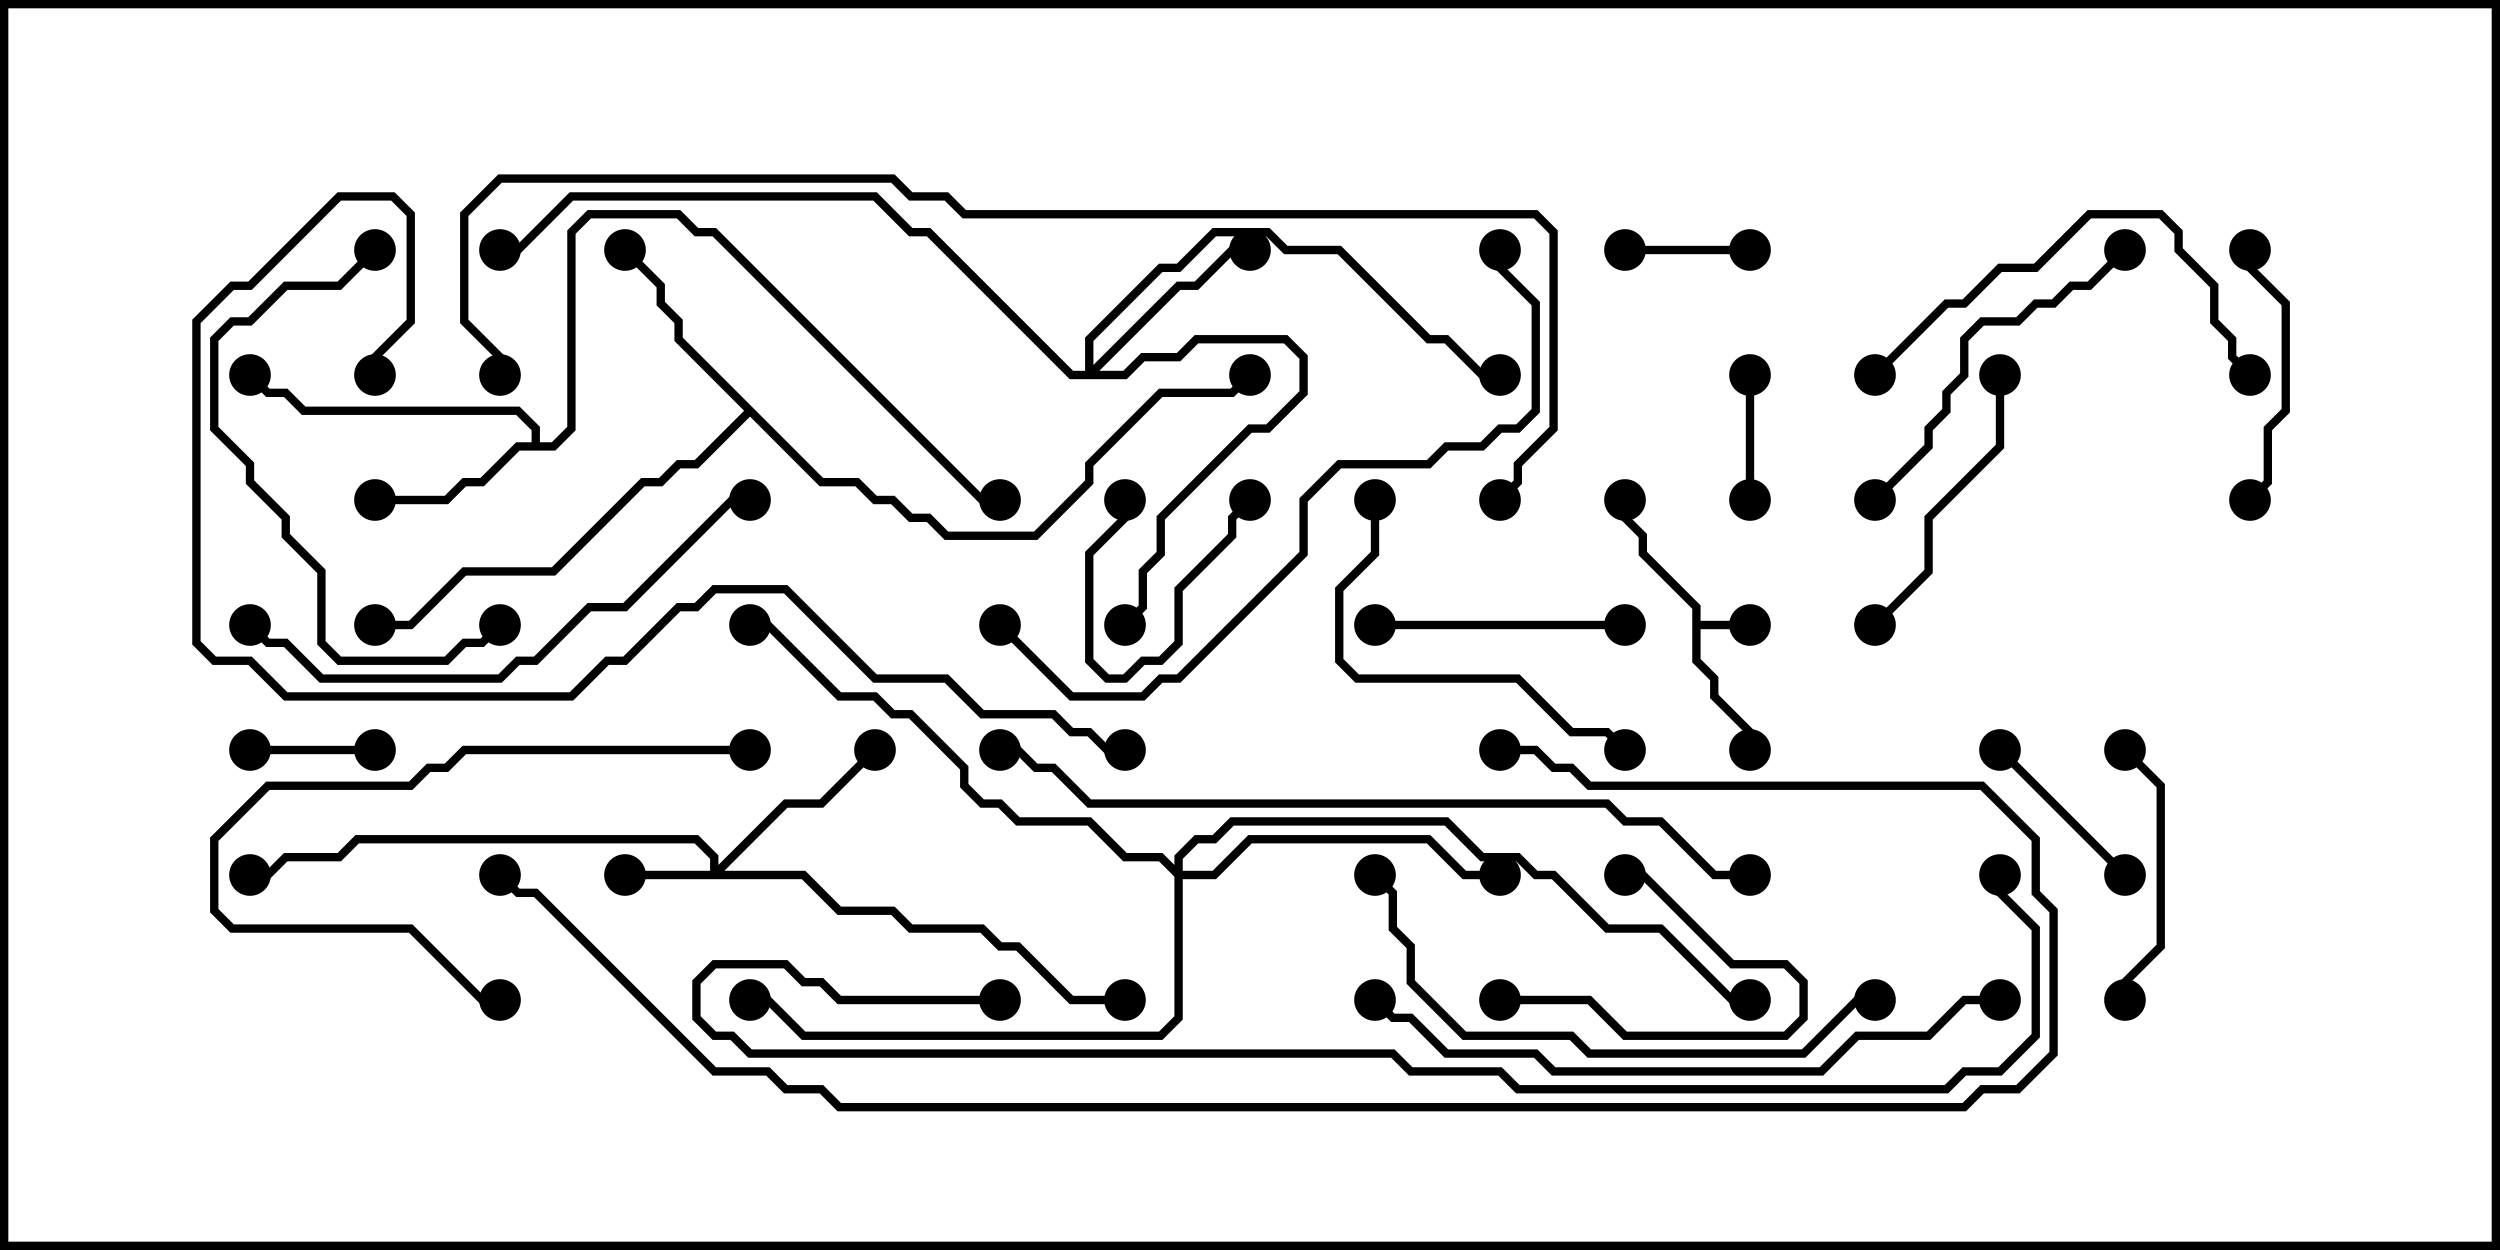 <svg version="1.1" width="30" height="15" xmlns="http://www.w3.org/2000/svg"><path d="M20.307,7.306L19.664,6.664L19.664,6.449L19.45,6.235L19.45,6L19.55,6L19.55,6.194L19.764,6.408L19.764,6.622L20.407,7.265L20.407,7.45L21,7.45L21,7.55L20.407,7.55L20.407,7.908L20.621,8.122L20.621,8.336L21.05,8.765L21.05,9L20.95,9L20.95,8.806L20.521,8.378L20.521,8.164L20.307,7.949z" stroke="none"/><path d="M6.379,5.307L6.379,5.164L6.194,4.979L3.622,4.979L3.408,4.764L3.194,4.764L2.965,4.535L3.035,4.465L3.235,4.664L3.449,4.664L3.664,4.879L6.235,4.879L6.479,5.122L6.479,5.307L6.622,5.307L6.807,5.122L6.807,2.765L7.051,2.521L8.164,2.521L8.378,2.736L8.592,2.736L11.806,5.95L12,5.95L12,6.05L11.765,6.05L8.551,2.836L8.336,2.836L8.122,2.621L7.092,2.621L6.907,2.806L6.907,5.164L6.664,5.407L6.235,5.407L5.806,5.836L5.592,5.836L5.378,6.05L4.5,6.05L4.5,5.95L5.336,5.95L5.551,5.736L5.765,5.736L6.194,5.307z" stroke="none"/><path d="M9.878,5.736L10.306,5.736L10.521,5.95L10.735,5.95L10.949,6.164L11.164,6.164L11.378,6.379L12.408,6.379L13.021,5.765L13.021,5.551L13.908,4.664L14.765,4.664L14.965,4.465L15.035,4.535L14.806,4.764L13.949,4.764L13.121,5.592L13.121,5.806L12.449,6.479L11.336,6.479L11.122,6.264L10.908,6.264L10.694,6.05L10.479,6.05L10.265,5.836L9.836,5.836L9,4.999L8.378,5.621L8.164,5.621L7.949,5.836L7.735,5.836L6.664,6.907L5.592,6.907L4.949,7.55L4.5,7.55L4.5,7.45L4.908,7.45L5.551,6.807L6.622,6.807L7.694,5.736L7.908,5.736L8.122,5.521L8.336,5.521L8.929,4.929L8.093,4.092L8.093,3.878L7.879,3.664L7.879,3.449L7.465,3.035L7.535,2.965L7.979,3.408L7.979,3.622L8.193,3.836L8.193,4.051z" stroke="none"/><path d="M8.521,10.45L8.521,10.306L8.336,10.121L4.306,10.121L4.092,10.336L3.449,10.336L3.235,10.55L3,10.55L3,10.45L3.194,10.45L3.408,10.236L4.051,10.236L4.265,10.021L8.378,10.021L8.621,10.265L8.621,10.379L9.408,9.593L9.836,9.593L10.465,8.965L10.535,9.035L9.878,9.693L9.449,9.693L8.692,10.45L9.664,10.45L10.092,10.879L10.735,10.879L10.949,11.093L11.806,11.093L12.021,11.307L12.235,11.307L12.878,11.95L13.5,11.95L13.5,12.05L12.836,12.05L12.194,11.407L11.979,11.407L11.765,11.193L10.908,11.193L10.694,10.979L10.051,10.979L9.622,10.55L7.5,10.55L7.5,10.45z" stroke="none"/><path d="M13.021,4.45L13.021,4.051L13.908,3.164L14.122,3.164L14.551,2.736L15.235,2.736L15.449,2.95L16.092,2.95L17.164,4.021L17.378,4.021L17.806,4.45L18,4.45L18,4.55L17.765,4.55L17.336,4.121L17.122,4.121L16.051,3.05L15.408,3.05L15.194,2.836L14.592,2.836L14.164,3.264L13.949,3.264L13.121,4.092L13.121,4.379L14.122,3.379L14.336,3.379L14.765,2.95L15,2.95L15,3.05L14.806,3.05L14.378,3.479L14.164,3.479L13.192,4.45L13.479,4.45L13.694,4.236L14.122,4.236L14.336,4.021L15.449,4.021L15.693,4.265L15.693,4.735L15.235,5.193L15.021,5.193L13.979,6.235L13.979,6.664L13.764,6.878L13.764,7.306L13.535,7.535L13.465,7.465L13.664,7.265L13.664,6.836L13.879,6.622L13.879,6.194L14.979,5.093L15.194,5.093L15.593,4.694L15.593,4.306L15.408,4.121L14.378,4.121L14.164,4.336L13.735,4.336L13.521,4.55L12.836,4.55L11.122,2.836L10.908,2.836L10.479,2.407L6.878,2.407L6.235,3.05L6,3.05L6,2.95L6.194,2.95L6.836,2.307L10.521,2.307L10.949,2.736L11.164,2.736L12.878,4.45z" stroke="none"/><path d="M14.093,10.379L14.093,10.265L14.336,10.021L14.551,10.021L14.765,9.807L17.378,9.807L17.806,10.236L18.235,10.236L18.449,10.45L18.664,10.45L19.306,11.093L19.949,11.093L20.806,11.95L21,11.95L21,12.05L20.765,12.05L19.908,11.193L19.265,11.193L18.622,10.55L18.408,10.55L18.194,10.336L17.765,10.336L17.336,9.907L14.806,9.907L14.592,10.121L14.378,10.121L14.193,10.306L14.193,10.45L14.551,10.45L14.979,10.021L17.164,10.021L17.592,10.45L18,10.45L18,10.55L17.551,10.55L17.122,10.121L15.021,10.121L14.592,10.55L14.193,10.55L14.193,12.235L13.949,12.479L9.622,12.479L9.194,12.05L9,12.05L9,11.95L9.235,11.95L9.664,12.379L13.908,12.379L14.093,12.194L14.093,10.521L13.908,10.336L13.479,10.336L13.051,9.907L12.194,9.907L11.979,9.693L11.765,9.693L11.521,9.449L11.521,9.235L10.908,8.621L10.694,8.621L10.479,8.407L10.051,8.407L9.194,7.55L9,7.55L9,7.45L9.235,7.45L10.092,8.307L10.521,8.307L10.735,8.521L10.949,8.521L11.621,9.194L11.621,9.408L11.806,9.593L12.021,9.593L12.235,9.807L13.092,9.807L13.521,10.236L13.949,10.236z" stroke="none"/><path d="M21.05,6L20.95,6L20.95,4.5L21.05,4.5z" stroke="none"/><path d="M13.45,6L13.55,6L13.55,6.235L13.121,6.664L13.121,7.908L13.306,8.093L13.479,8.093L13.694,7.879L13.908,7.879L14.093,7.694L14.093,7.051L14.736,6.408L14.736,6.194L14.965,5.965L15.035,6.035L14.836,6.235L14.836,6.449L14.193,7.092L14.193,7.735L13.949,7.979L13.735,7.979L13.521,8.193L13.265,8.193L13.021,7.949L13.021,6.622L13.45,6.194z" stroke="none"/><path d="M21,2.95L21,3.05L19.5,3.05L19.5,2.95z" stroke="none"/><path d="M4.5,8.95L4.5,9.05L3,9.05L3,8.95z" stroke="none"/><path d="M25.535,10.465L25.465,10.535L23.965,9.035L24.035,8.965z" stroke="none"/><path d="M18,12.05L18,11.95L19.092,11.95L19.521,12.379L21.408,12.379L21.593,12.194L21.593,11.806L21.408,11.621L20.765,11.621L19.694,10.55L19.5,10.55L19.5,10.45L19.735,10.45L20.806,11.521L21.449,11.521L21.693,11.765L21.693,12.235L21.449,12.479L19.479,12.479L19.051,12.05z" stroke="none"/><path d="M16.5,7.55L16.5,7.45L19.5,7.45L19.5,7.55z" stroke="none"/><path d="M25.55,12L25.45,12L25.45,11.765L25.879,11.336L25.879,9.449L25.465,9.035L25.535,8.965L25.979,9.408L25.979,11.378L25.55,11.806z" stroke="none"/><path d="M26.95,3L27.05,3L27.05,3.194L27.479,3.622L27.479,4.949L27.264,5.164L27.264,5.806L27.035,6.035L26.965,5.965L27.164,5.765L27.164,5.122L27.379,4.908L27.379,3.664L26.95,3.235z" stroke="none"/><path d="M23.95,4.5L24.05,4.5L24.05,5.378L23.193,6.235L23.193,6.878L22.535,7.535L22.465,7.465L23.093,6.836L23.093,6.194L23.95,5.336z" stroke="none"/><path d="M22.535,6.035L22.465,5.965L23.093,5.336L23.093,5.122L23.307,4.908L23.307,4.694L23.521,4.479L23.521,4.051L23.765,3.807L24.194,3.807L24.408,3.593L24.622,3.593L24.836,3.379L25.051,3.379L25.465,2.965L25.535,3.035L25.092,3.479L24.878,3.479L24.664,3.693L24.449,3.693L24.235,3.907L23.806,3.907L23.621,4.092L23.621,4.521L23.407,4.735L23.407,4.949L23.193,5.164L23.193,5.378z" stroke="none"/><path d="M9,8.95L9,9.05L5.592,9.05L5.378,9.264L5.164,9.264L4.949,9.479L3.235,9.479L2.621,10.092L2.621,10.908L2.806,11.093L4.949,11.093L5.806,11.95L6,11.95L6,12.05L5.765,12.05L4.908,11.193L2.765,11.193L2.521,10.949L2.521,10.051L3.194,9.379L4.908,9.379L5.122,9.164L5.336,9.164L5.551,8.95z" stroke="none"/><path d="M16.45,6L16.55,6L16.55,6.664L16.121,7.092L16.121,7.908L16.306,8.093L18.235,8.093L18.878,8.736L19.306,8.736L19.535,8.965L19.465,9.035L19.265,8.836L18.836,8.836L18.194,8.193L16.265,8.193L16.021,7.949L16.021,7.051L16.45,6.622z" stroke="none"/><path d="M22.535,4.535L22.465,4.465L23.336,3.593L23.551,3.593L23.979,3.164L24.408,3.164L25.051,2.521L25.949,2.521L26.193,2.765L26.193,2.979L26.621,3.408L26.621,3.836L26.836,4.051L26.836,4.265L27.035,4.465L26.965,4.535L26.736,4.306L26.736,4.092L26.521,3.878L26.521,3.449L26.093,3.021L26.093,2.806L25.908,2.621L25.092,2.621L24.449,3.264L24.021,3.264L23.592,3.693L23.378,3.693z" stroke="none"/><path d="M4.465,2.965L4.535,3.035L4.092,3.479L3.449,3.479L3.021,3.907L2.806,3.907L2.621,4.092L2.621,5.122L3.05,5.551L3.05,5.765L3.479,6.194L3.479,6.408L3.907,6.836L3.907,7.694L4.092,7.879L5.336,7.879L5.551,7.664L5.765,7.664L5.965,7.465L6.035,7.535L5.806,7.764L5.592,7.764L5.378,7.979L4.051,7.979L3.807,7.735L3.807,6.878L3.379,6.449L3.379,6.235L2.95,5.806L2.95,5.592L2.521,5.164L2.521,4.051L2.765,3.807L2.979,3.807L3.408,3.379L4.051,3.379z" stroke="none"/><path d="M2.965,7.535L3.035,7.465L3.235,7.664L3.449,7.664L3.878,8.093L5.979,8.093L6.194,7.879L6.408,7.879L7.051,7.236L7.479,7.236L8.765,5.95L9,5.95L9,6.05L8.806,6.05L7.521,7.336L7.092,7.336L6.449,7.979L6.235,7.979L6.021,8.193L3.836,8.193L3.408,7.764L3.194,7.764z" stroke="none"/><path d="M16.465,10.535L16.535,10.465L16.764,10.694L16.764,11.122L16.979,11.336L16.979,11.765L17.592,12.379L18.878,12.379L19.092,12.593L21.622,12.593L22.265,11.95L22.5,11.95L22.5,12.05L22.306,12.05L21.664,12.693L19.051,12.693L18.836,12.479L17.551,12.479L16.879,11.806L16.879,11.378L16.664,11.164L16.664,10.735z" stroke="none"/><path d="M24,11.95L24,12.05L23.592,12.05L23.164,12.479L22.306,12.479L21.878,12.907L18.622,12.907L18.408,12.693L17.336,12.693L16.908,12.264L16.694,12.264L16.465,12.035L16.535,11.965L16.735,12.164L16.949,12.164L17.378,12.593L18.449,12.593L18.664,12.807L21.836,12.807L22.265,12.379L23.122,12.379L23.551,11.95z" stroke="none"/><path d="M11.965,7.535L12.035,7.465L12.878,8.307L13.694,8.307L13.908,8.093L14.122,8.093L15.593,6.622L15.593,5.979L16.051,5.521L17.122,5.521L17.336,5.307L17.765,5.307L17.979,5.093L18.194,5.093L18.379,4.908L18.379,3.664L17.95,3.235L17.95,3L18.05,3L18.05,3.194L18.479,3.622L18.479,4.949L18.235,5.193L18.021,5.193L17.806,5.407L17.378,5.407L17.164,5.621L16.092,5.621L15.693,6.021L15.693,6.664L14.164,8.193L13.949,8.193L13.735,8.407L12.836,8.407z" stroke="none"/><path d="M21,10.45L21,10.55L20.551,10.55L19.908,9.907L19.479,9.907L19.265,9.693L13.051,9.693L12.622,9.264L12.408,9.264L12.194,9.05L12,9.05L12,8.95L12.235,8.95L12.449,9.164L12.664,9.164L13.092,9.593L19.306,9.593L19.521,9.807L19.949,9.807L20.592,10.45z" stroke="none"/><path d="M4.55,4.5L4.45,4.5L4.45,4.265L4.879,3.836L4.879,2.592L4.694,2.407L4.092,2.407L3.021,3.479L2.806,3.479L2.407,3.878L2.407,7.694L2.592,7.879L3.021,7.879L3.449,8.307L6.836,8.307L7.265,7.879L7.479,7.879L8.122,7.236L8.336,7.236L8.551,7.021L9.449,7.021L10.521,8.093L11.378,8.093L11.806,8.521L12.664,8.521L12.878,8.736L13.092,8.736L13.306,8.95L13.5,8.95L13.5,9.05L13.265,9.05L13.051,8.836L12.836,8.836L12.622,8.621L11.765,8.621L11.336,8.193L10.479,8.193L9.408,7.121L8.592,7.121L8.378,7.336L8.164,7.336L7.521,7.979L7.306,7.979L6.878,8.407L3.408,8.407L2.979,7.979L2.551,7.979L2.307,7.735L2.307,3.836L2.765,3.379L2.979,3.379L4.051,2.307L4.735,2.307L4.979,2.551L4.979,3.878L4.55,4.306z" stroke="none"/><path d="M12,11.95L12,12.05L10.051,12.05L9.836,11.836L9.622,11.836L9.408,11.621L8.592,11.621L8.407,11.806L8.407,12.194L8.592,12.379L8.806,12.379L9.021,12.593L16.735,12.593L16.949,12.807L18.021,12.807L18.235,13.021L23.336,13.021L23.551,12.807L23.979,12.807L24.379,12.408L24.379,11.164L23.95,10.735L23.95,10.5L24.05,10.5L24.05,10.694L24.479,11.122L24.479,12.449L24.021,12.907L23.592,12.907L23.378,13.121L18.194,13.121L17.979,12.907L16.908,12.907L16.694,12.693L8.979,12.693L8.765,12.479L8.551,12.479L8.307,12.235L8.307,11.765L8.551,11.521L9.449,11.521L9.664,11.736L9.878,11.736L10.092,11.95z" stroke="none"/><path d="M18,9.05L18,8.95L18.449,8.95L18.664,9.164L18.878,9.164L19.092,9.379L23.806,9.379L24.479,10.051L24.479,10.694L24.693,10.908L24.693,12.664L24.235,13.121L23.806,13.121L23.592,13.336L10.051,13.336L9.836,13.121L9.408,13.121L9.194,12.907L8.551,12.907L6.408,10.764L6.194,10.764L5.965,10.535L6.035,10.465L6.235,10.664L6.449,10.664L8.592,12.807L9.235,12.807L9.449,13.021L9.878,13.021L10.092,13.236L23.551,13.236L23.765,13.021L24.194,13.021L24.593,12.622L24.593,10.949L24.379,10.735L24.379,10.092L23.765,9.479L19.051,9.479L18.836,9.264L18.622,9.264L18.408,9.05z" stroke="none"/><path d="M18.035,6.035L17.965,5.965L18.164,5.765L18.164,5.551L18.593,5.122L18.593,2.806L18.408,2.621L11.551,2.621L11.336,2.407L10.908,2.407L10.694,2.193L6.021,2.193L5.621,2.592L5.621,3.836L6.05,4.265L6.05,4.5L5.95,4.5L5.95,4.306L5.521,3.878L5.521,2.551L5.979,2.093L10.735,2.093L10.949,2.307L11.378,2.307L11.592,2.521L18.449,2.521L18.693,2.765L18.693,5.164L18.264,5.592L18.264,5.806z" stroke="none"/><circle cx="21" cy="7.5" r="0.25" stroke-width="0" fill="#000" /><circle cx="21" cy="9" r="0.25" stroke-width="0" fill="#000" /><circle cx="19.5" cy="6" r="0.25" stroke-width="0" fill="#000" /><circle cx="4.5" cy="6" r="0.25" stroke-width="0" fill="#000" /><circle cx="3" cy="4.5" r="0.25" stroke-width="0" fill="#000" /><circle cx="12" cy="6" r="0.25" stroke-width="0" fill="#000" /><circle cx="7.5" cy="3" r="0.25" stroke-width="0" fill="#000" /><circle cx="4.5" cy="7.5" r="0.25" stroke-width="0" fill="#000" /><circle cx="15" cy="4.5" r="0.25" stroke-width="0" fill="#000" /><circle cx="7.5" cy="10.5" r="0.25" stroke-width="0" fill="#000" /><circle cx="10.5" cy="9" r="0.25" stroke-width="0" fill="#000" /><circle cx="13.5" cy="12" r="0.25" stroke-width="0" fill="#000" /><circle cx="3" cy="10.5" r="0.25" stroke-width="0" fill="#000" /><circle cx="15" cy="3" r="0.25" stroke-width="0" fill="#000" /><circle cx="13.5" cy="7.5" r="0.25" stroke-width="0" fill="#000" /><circle cx="18" cy="4.5" r="0.25" stroke-width="0" fill="#000" /><circle cx="6" cy="3" r="0.25" stroke-width="0" fill="#000" /><circle cx="18" cy="10.5" r="0.25" stroke-width="0" fill="#000" /><circle cx="9" cy="12" r="0.25" stroke-width="0" fill="#000" /><circle cx="9" cy="7.5" r="0.25" stroke-width="0" fill="#000" /><circle cx="21" cy="12" r="0.25" stroke-width="0" fill="#000" /><circle cx="21" cy="6" r="0.25" stroke-width="0" fill="#000" /><circle cx="21" cy="4.5" r="0.25" stroke-width="0" fill="#000" /><circle cx="13.5" cy="6" r="0.25" stroke-width="0" fill="#000" /><circle cx="15" cy="6" r="0.25" stroke-width="0" fill="#000" /><circle cx="21" cy="3" r="0.25" stroke-width="0" fill="#000" /><circle cx="19.5" cy="3" r="0.25" stroke-width="0" fill="#000" /><circle cx="4.5" cy="9" r="0.25" stroke-width="0" fill="#000" /><circle cx="3" cy="9" r="0.25" stroke-width="0" fill="#000" /><circle cx="25.5" cy="10.5" r="0.25" stroke-width="0" fill="#000" /><circle cx="24" cy="9" r="0.25" stroke-width="0" fill="#000" /><circle cx="18" cy="12" r="0.25" stroke-width="0" fill="#000" /><circle cx="19.5" cy="10.5" r="0.25" stroke-width="0" fill="#000" /><circle cx="16.5" cy="7.5" r="0.25" stroke-width="0" fill="#000" /><circle cx="19.5" cy="7.5" r="0.25" stroke-width="0" fill="#000" /><circle cx="25.5" cy="12" r="0.25" stroke-width="0" fill="#000" /><circle cx="25.5" cy="9" r="0.25" stroke-width="0" fill="#000" /><circle cx="27" cy="3" r="0.25" stroke-width="0" fill="#000" /><circle cx="27" cy="6" r="0.25" stroke-width="0" fill="#000" /><circle cx="24" cy="4.5" r="0.25" stroke-width="0" fill="#000" /><circle cx="22.5" cy="7.5" r="0.25" stroke-width="0" fill="#000" /><circle cx="22.5" cy="6" r="0.25" stroke-width="0" fill="#000" /><circle cx="25.5" cy="3" r="0.25" stroke-width="0" fill="#000" /><circle cx="9" cy="9" r="0.25" stroke-width="0" fill="#000" /><circle cx="6" cy="12" r="0.25" stroke-width="0" fill="#000" /><circle cx="16.5" cy="6" r="0.25" stroke-width="0" fill="#000" /><circle cx="19.5" cy="9" r="0.25" stroke-width="0" fill="#000" /><circle cx="22.5" cy="4.5" r="0.25" stroke-width="0" fill="#000" /><circle cx="27" cy="4.5" r="0.25" stroke-width="0" fill="#000" /><circle cx="4.5" cy="3" r="0.25" stroke-width="0" fill="#000" /><circle cx="6" cy="7.5" r="0.25" stroke-width="0" fill="#000" /><circle cx="3" cy="7.5" r="0.25" stroke-width="0" fill="#000" /><circle cx="9" cy="6" r="0.25" stroke-width="0" fill="#000" /><circle cx="16.5" cy="10.5" r="0.25" stroke-width="0" fill="#000" /><circle cx="22.5" cy="12" r="0.25" stroke-width="0" fill="#000" /><circle cx="24" cy="12" r="0.25" stroke-width="0" fill="#000" /><circle cx="16.5" cy="12" r="0.25" stroke-width="0" fill="#000" /><circle cx="12" cy="7.5" r="0.25" stroke-width="0" fill="#000" /><circle cx="18" cy="3" r="0.25" stroke-width="0" fill="#000" /><circle cx="21" cy="10.5" r="0.25" stroke-width="0" fill="#000" /><circle cx="12" cy="9" r="0.25" stroke-width="0" fill="#000" /><circle cx="4.5" cy="4.5" r="0.25" stroke-width="0" fill="#000" /><circle cx="13.5" cy="9" r="0.25" stroke-width="0" fill="#000" /><circle cx="12" cy="12" r="0.25" stroke-width="0" fill="#000" /><circle cx="24" cy="10.5" r="0.25" stroke-width="0" fill="#000" /><circle cx="18" cy="9" r="0.25" stroke-width="0" fill="#000" /><circle cx="6" cy="10.5" r="0.25" stroke-width="0" fill="#000" /><circle cx="18" cy="6" r="0.25" stroke-width="0" fill="#000" /><circle cx="6" cy="4.5" r="0.25" stroke-width="0" fill="#000" /><rect x="0" y="0" width="30" height="15" stroke-width="0.2" stroke="#000" fill="none" /></svg>